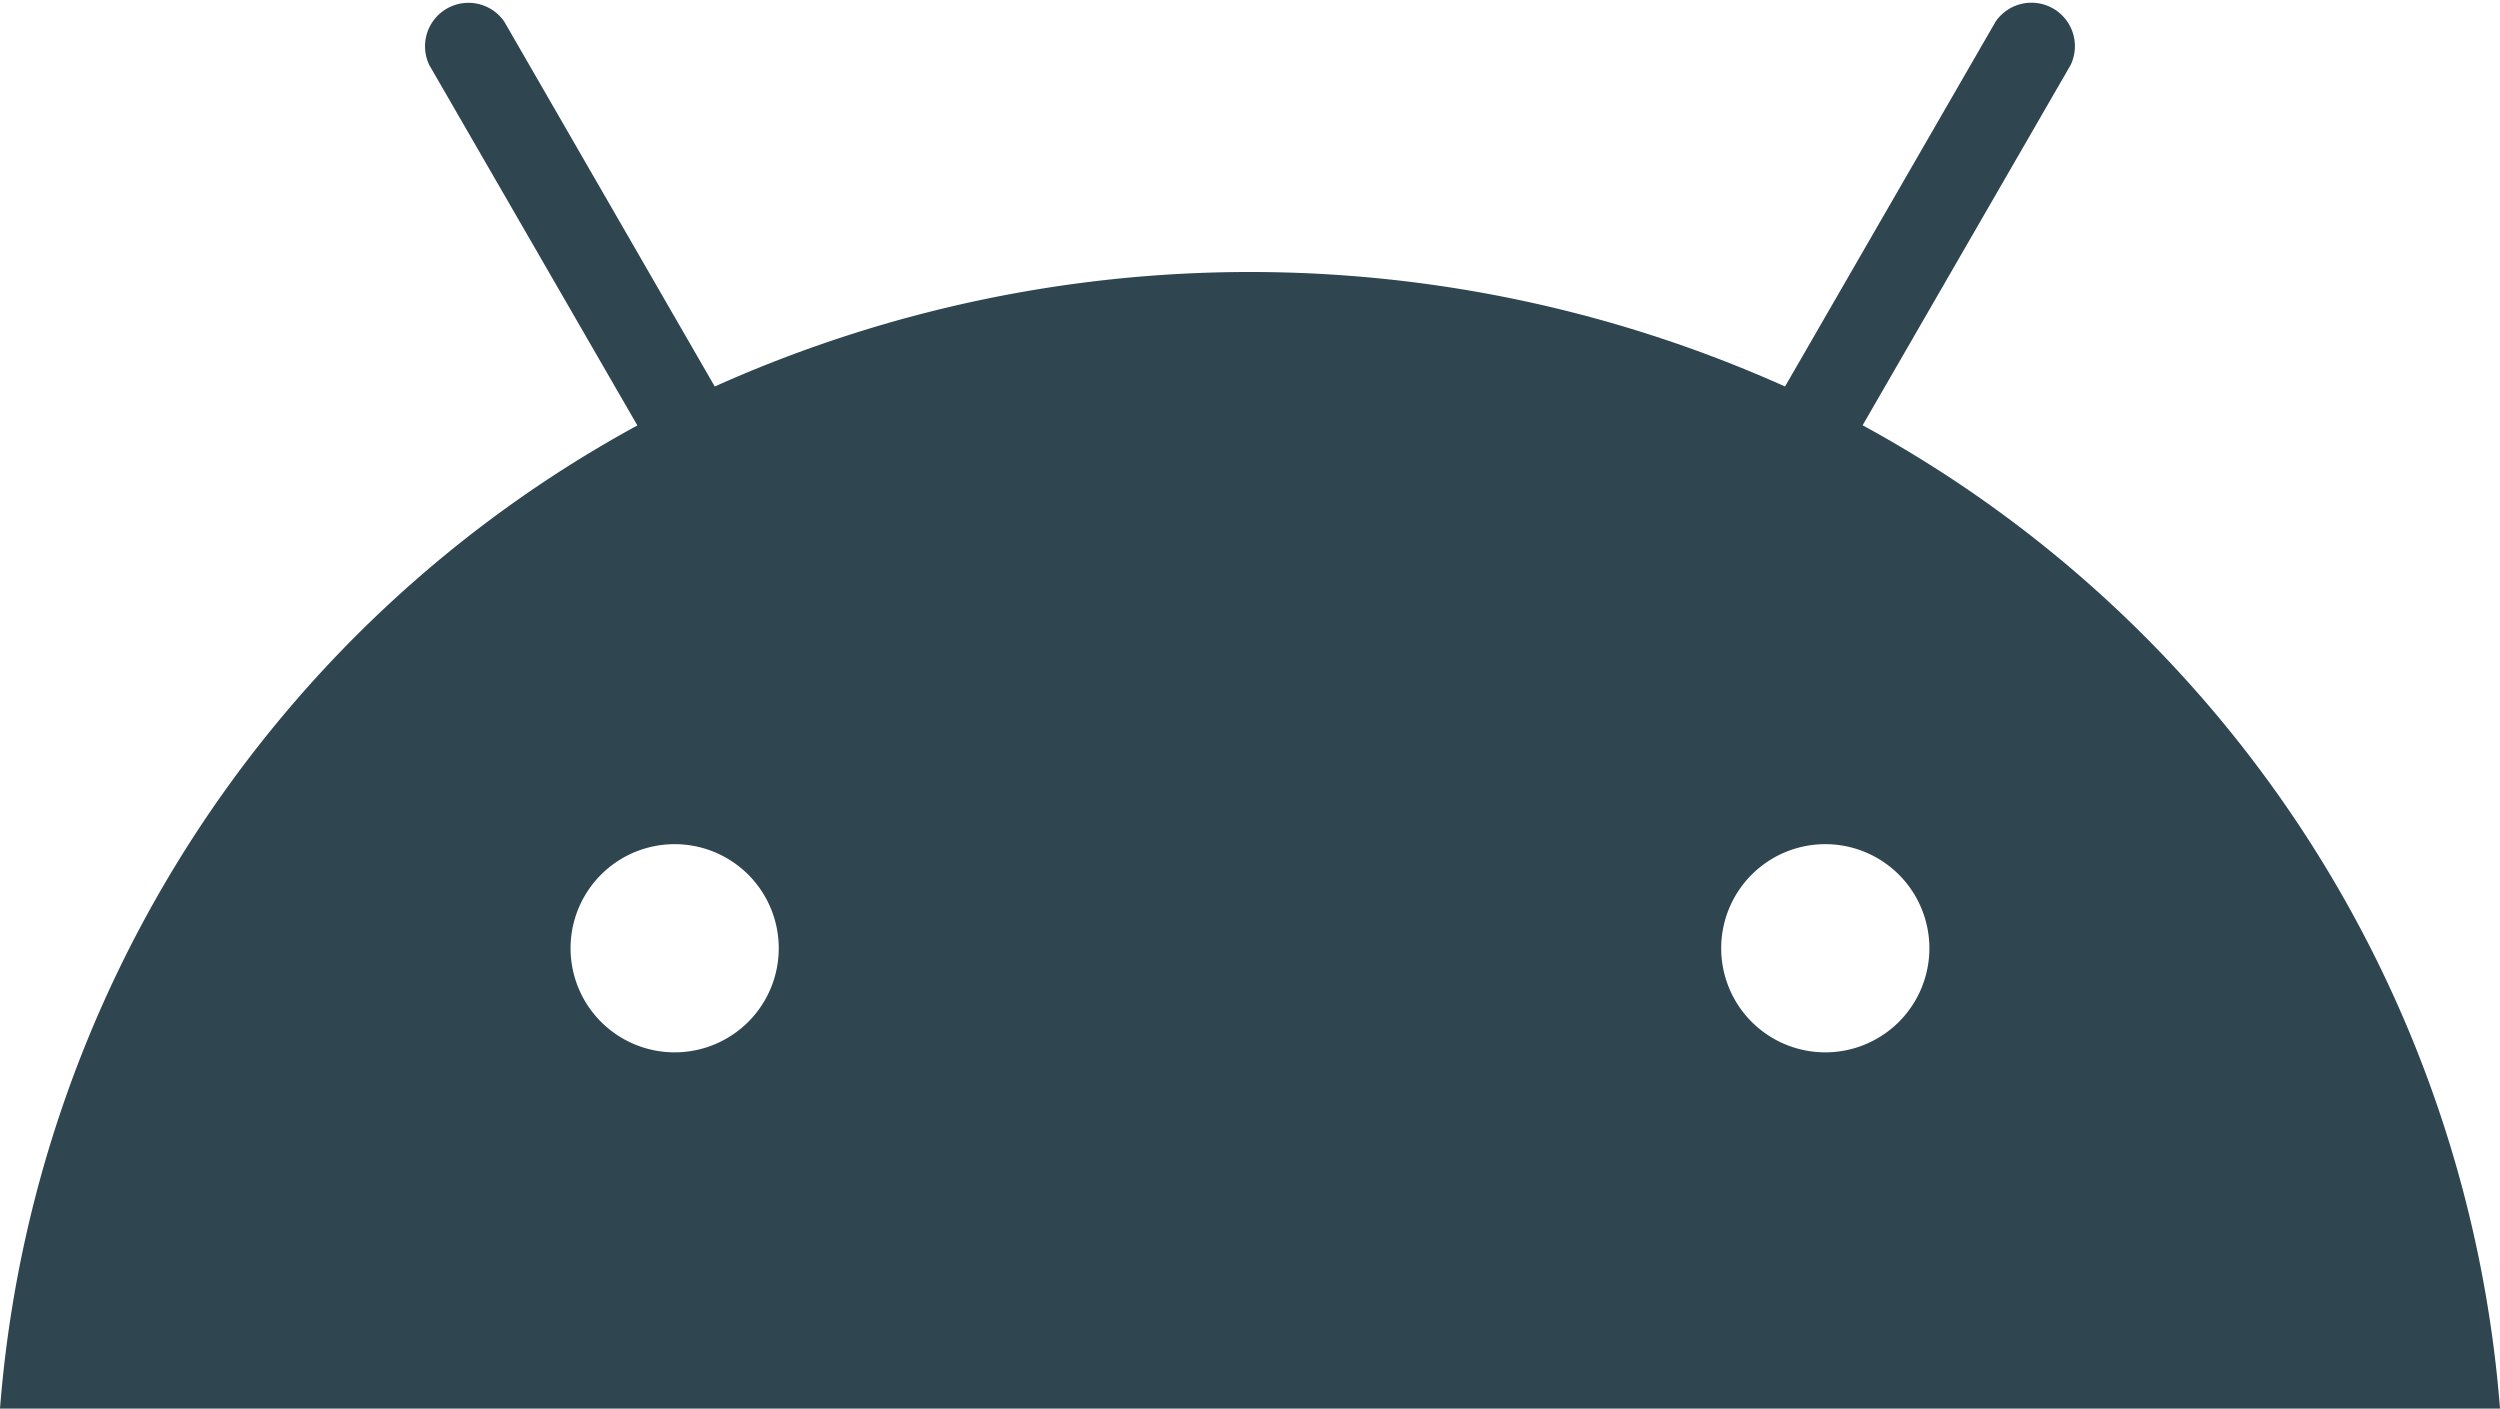 <svg xmlns="http://www.w3.org/2000/svg" width="46.016" height="25.927" viewBox="0 0 46.016 25.927">
  <path id="Android_Robot" d="M33.907,19.332a1.916,1.916,0,1,1,1.916-1.916,1.916,1.916,0,0,1-1.916,1.916m-21.179,0a1.916,1.916,0,1,1,1.916-1.916,1.916,1.916,0,0,1-1.916,1.916M34.594,7.79l3.829-6.632a.8.8,0,0,0-1.38-.8L33.166,7.076a24.072,24.072,0,0,0-19.7,0L9.592.36a.8.8,0,0,0-1.38.8l3.83,6.633A22.611,22.611,0,0,0,.31,25.889H46.326A22.613,22.613,0,0,0,34.594,7.79" transform="translate(-0.31 0.038)" fill="#2f4550"/>
</svg>
